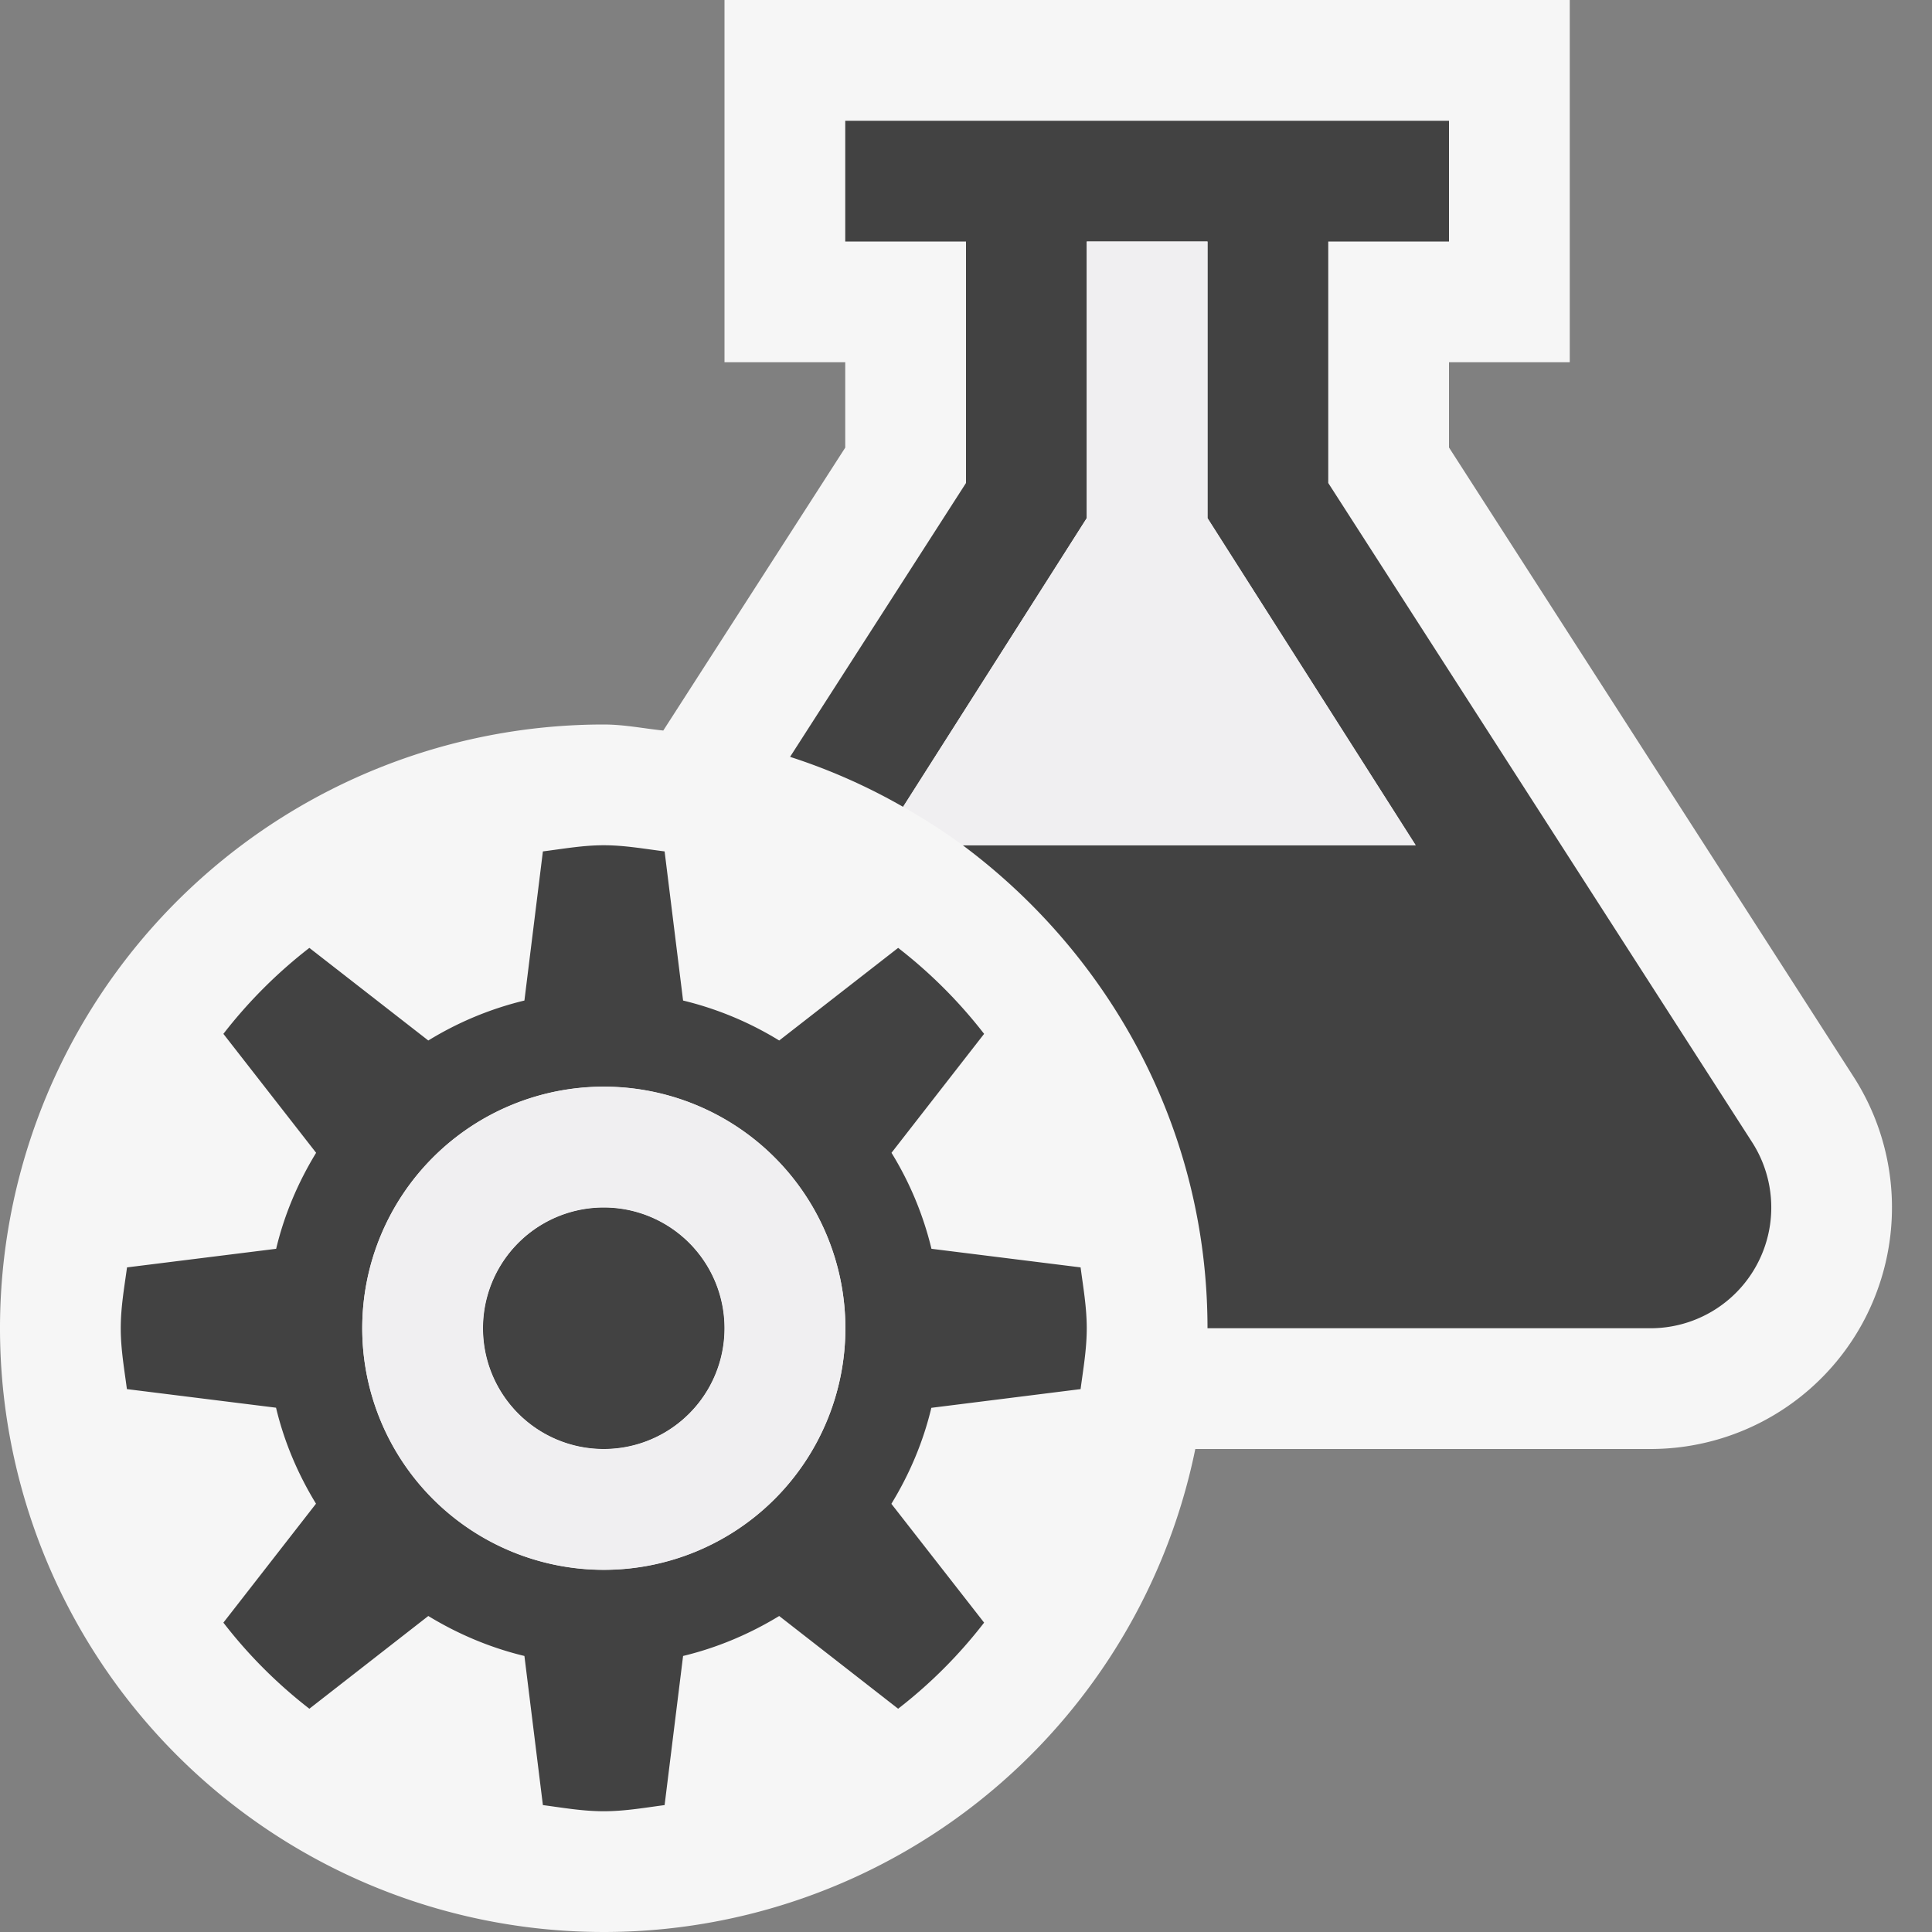 <svg xmlns="http://www.w3.org/2000/svg" viewBox="0 0 16 16"><rect x="0" y="0" width="16" height="16" fill="#808080" stroke="none"/><style>.icon-canvas-transparent{opacity:0;fill:#f6f6f6}.icon-vs-out{fill:#f6f6f6}.icon-vs-bg{fill:#424242}.icon-vs-fg{fill:#f0eff1}.st0{fill:#424242}</style><path class="icon-canvas-transparent" d="M16 16H0V0h16v16z" id="canvas"/><path class="icon-vs-out" d="M15.424 10.959A2 2 0 0 1 13.668 12H9.899A5 5 0 1 1 5 6c.169 0 .329.033.493.05L7 3.707V3H6V0h7v3h-1v.706l3.351 5.212c.396.617.423 1.398.073 2.041z" id="outline"/><g id="iconBg"><circle class="st0" cx="5" cy="11" r="1"/><path class="icon-vs-bg" d="M8.949 11.504C8.971 11.337 9 11.173 9 11s-.029-.337-.051-.504l-1.235-.154a2.747 2.747 0 0 0-.331-.795l.767-.985a3.999 3.999 0 0 0-.712-.712l-.985.767a2.758 2.758 0 0 0-.796-.331l-.153-1.235C5.337 7.03 5.173 7 5 7s-.337.03-.504.051l-.153 1.235a2.758 2.758 0 0 0-.796.331l-.985-.767a3.999 3.999 0 0 0-.712.712l.768.985c-.149.244-.263.51-.331.795l-1.235.154C1.029 10.663 1 10.827 1 11s.029.337.051.504l1.235.154c.068.285.182.551.331.795l-.767.985c.207.268.445.506.712.713l.985-.768c.243.148.51.262.796.331l.153 1.235c.167.022.331.051.504.051s.337-.029.504-.051l.153-1.235c.286-.069.553-.183.796-.331l.985.768c.267-.207.505-.445.712-.713l-.768-.984c.149-.244.263-.51.331-.795l1.236-.155zM5 13a2 2 0 1 1 .001-4.001A2 2 0 0 1 5 13zm1-2a1 1 0 1 1-2 0 1 1 0 0 1 2 0zm7.668 0H10c0-1.643-.804-3.089-2.027-4h3.751L10 4.291V2H9v2.291L7.479 6.682a4.906 4.906 0 0 0-.936-.414L8 4V2H7V1h5v1h-1v2l3.51 5.459A1 1 0 0 1 13.668 11z"/></g><path class="icon-vs-fg" d="M5 9a2 2 0 1 0 .001 4.001A2 2 0 0 0 5 9zm0 3a1 1 0 1 1 0-2 1 1 0 0 1 0 2zm2.479-5.318L9 4.291V2h1v2.291L11.724 7H7.973a5.004 5.004 0 0 0-.494-.318z" id="iconFg"/></svg>